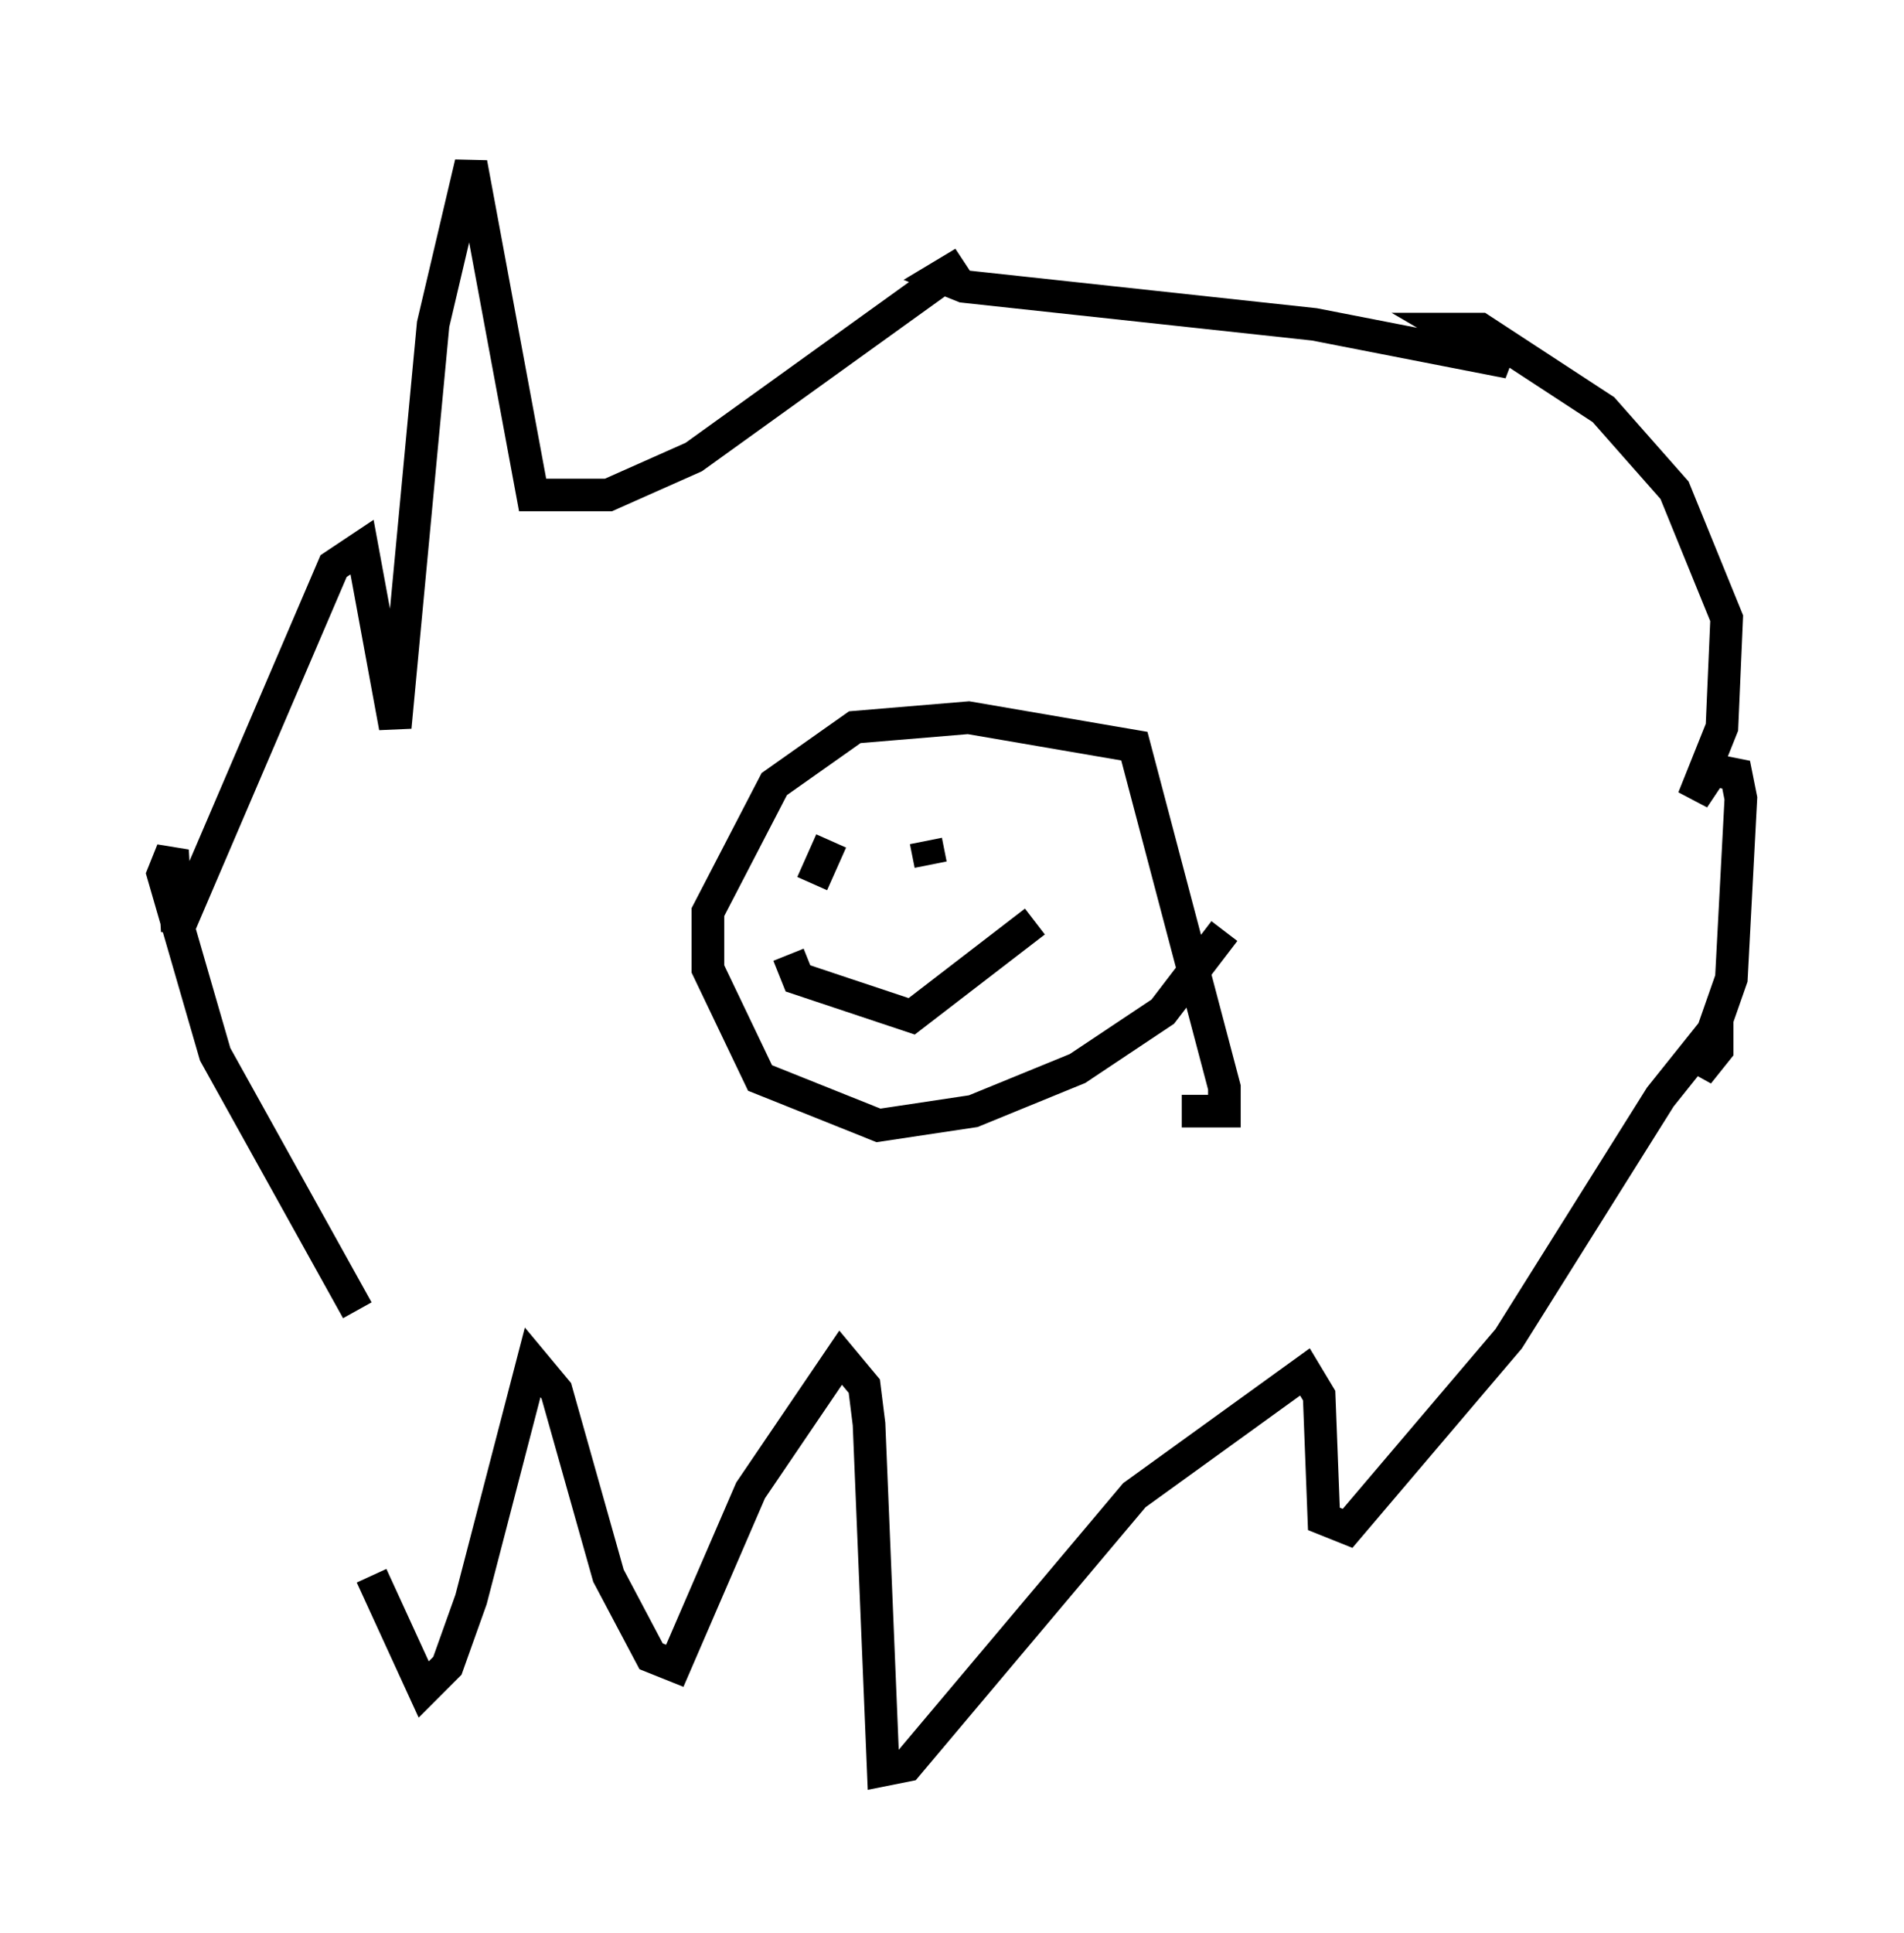 <?xml version="1.0" encoding="utf-8" ?>
<svg baseProfile="full" height="59.24" version="1.1" width="58.369" xmlns="http://www.w3.org/2000/svg" xmlns:ev="http://www.w3.org/2001/xml-events" xmlns:xlink="http://www.w3.org/1999/xlink"><defs /><rect fill="white" height="59.24" width="58.369" x="0" y="0" /><path d="M10.374, 39.279 m1.017, 9.006 l1.598, 3.486 0.726, -0.726 l0.726, -2.034 1.888, -7.263 l0.726, 0.872 1.598, 5.665 l1.307, 2.469 0.726, 0.291 l2.324, -5.374 2.76, -4.067 l0.726, 0.872 0.145, 1.162 l0.436, 10.603 0.726, -0.145 l6.972, -8.279 5.229, -3.777 l0.436, 0.726 0.145, 3.777 l0.726, 0.291 4.939, -5.81 l4.648, -7.408 1.743, -2.179 l0.0, 0.726 -0.581, 0.726 l1.017, -2.905 0.291, -5.52 l-0.145, -0.726 -0.726, -0.145 l-0.581, 0.872 0.872, -2.179 l0.145, -3.341 -1.598, -3.922 l-2.179, -2.469 -3.777, -2.469 l-0.872, 0.0 1.743, 1.017 l-5.955, -1.162 -10.749, -1.162 l-0.726, -0.291 0.726, -0.436 l-8.279, 5.955 -2.615, 1.162 l-2.324, 0.0 -1.888, -10.168 l-1.162, 4.939 -1.162, 12.346 l-1.017, -5.52 -0.872, 0.581 l-4.793, 11.184 -0.145, -2.469 l-0.291, 0.726 1.598, 5.52 l4.358, 7.844 m26.581, -11.62 l-1.888, 2.469 -2.615, 1.743 l-3.196, 1.307 -2.905, 0.436 l-3.631, -1.453 -1.598, -3.341 l0.0, -1.743 2.034, -3.922 l2.469, -1.743 3.486, -0.291 l5.084, 0.872 2.76, 10.458 l0.0, 0.726 -1.307, 0.0 m-12.056, -4.793 l0.291, 0.726 3.486, 1.162 l3.777, -2.905 m-6.246, -2.469 l-0.581, 1.307 m3.486, -1.307 l0.145, 0.726 " fill="none" stroke="black" stroke-width="1" /></svg>